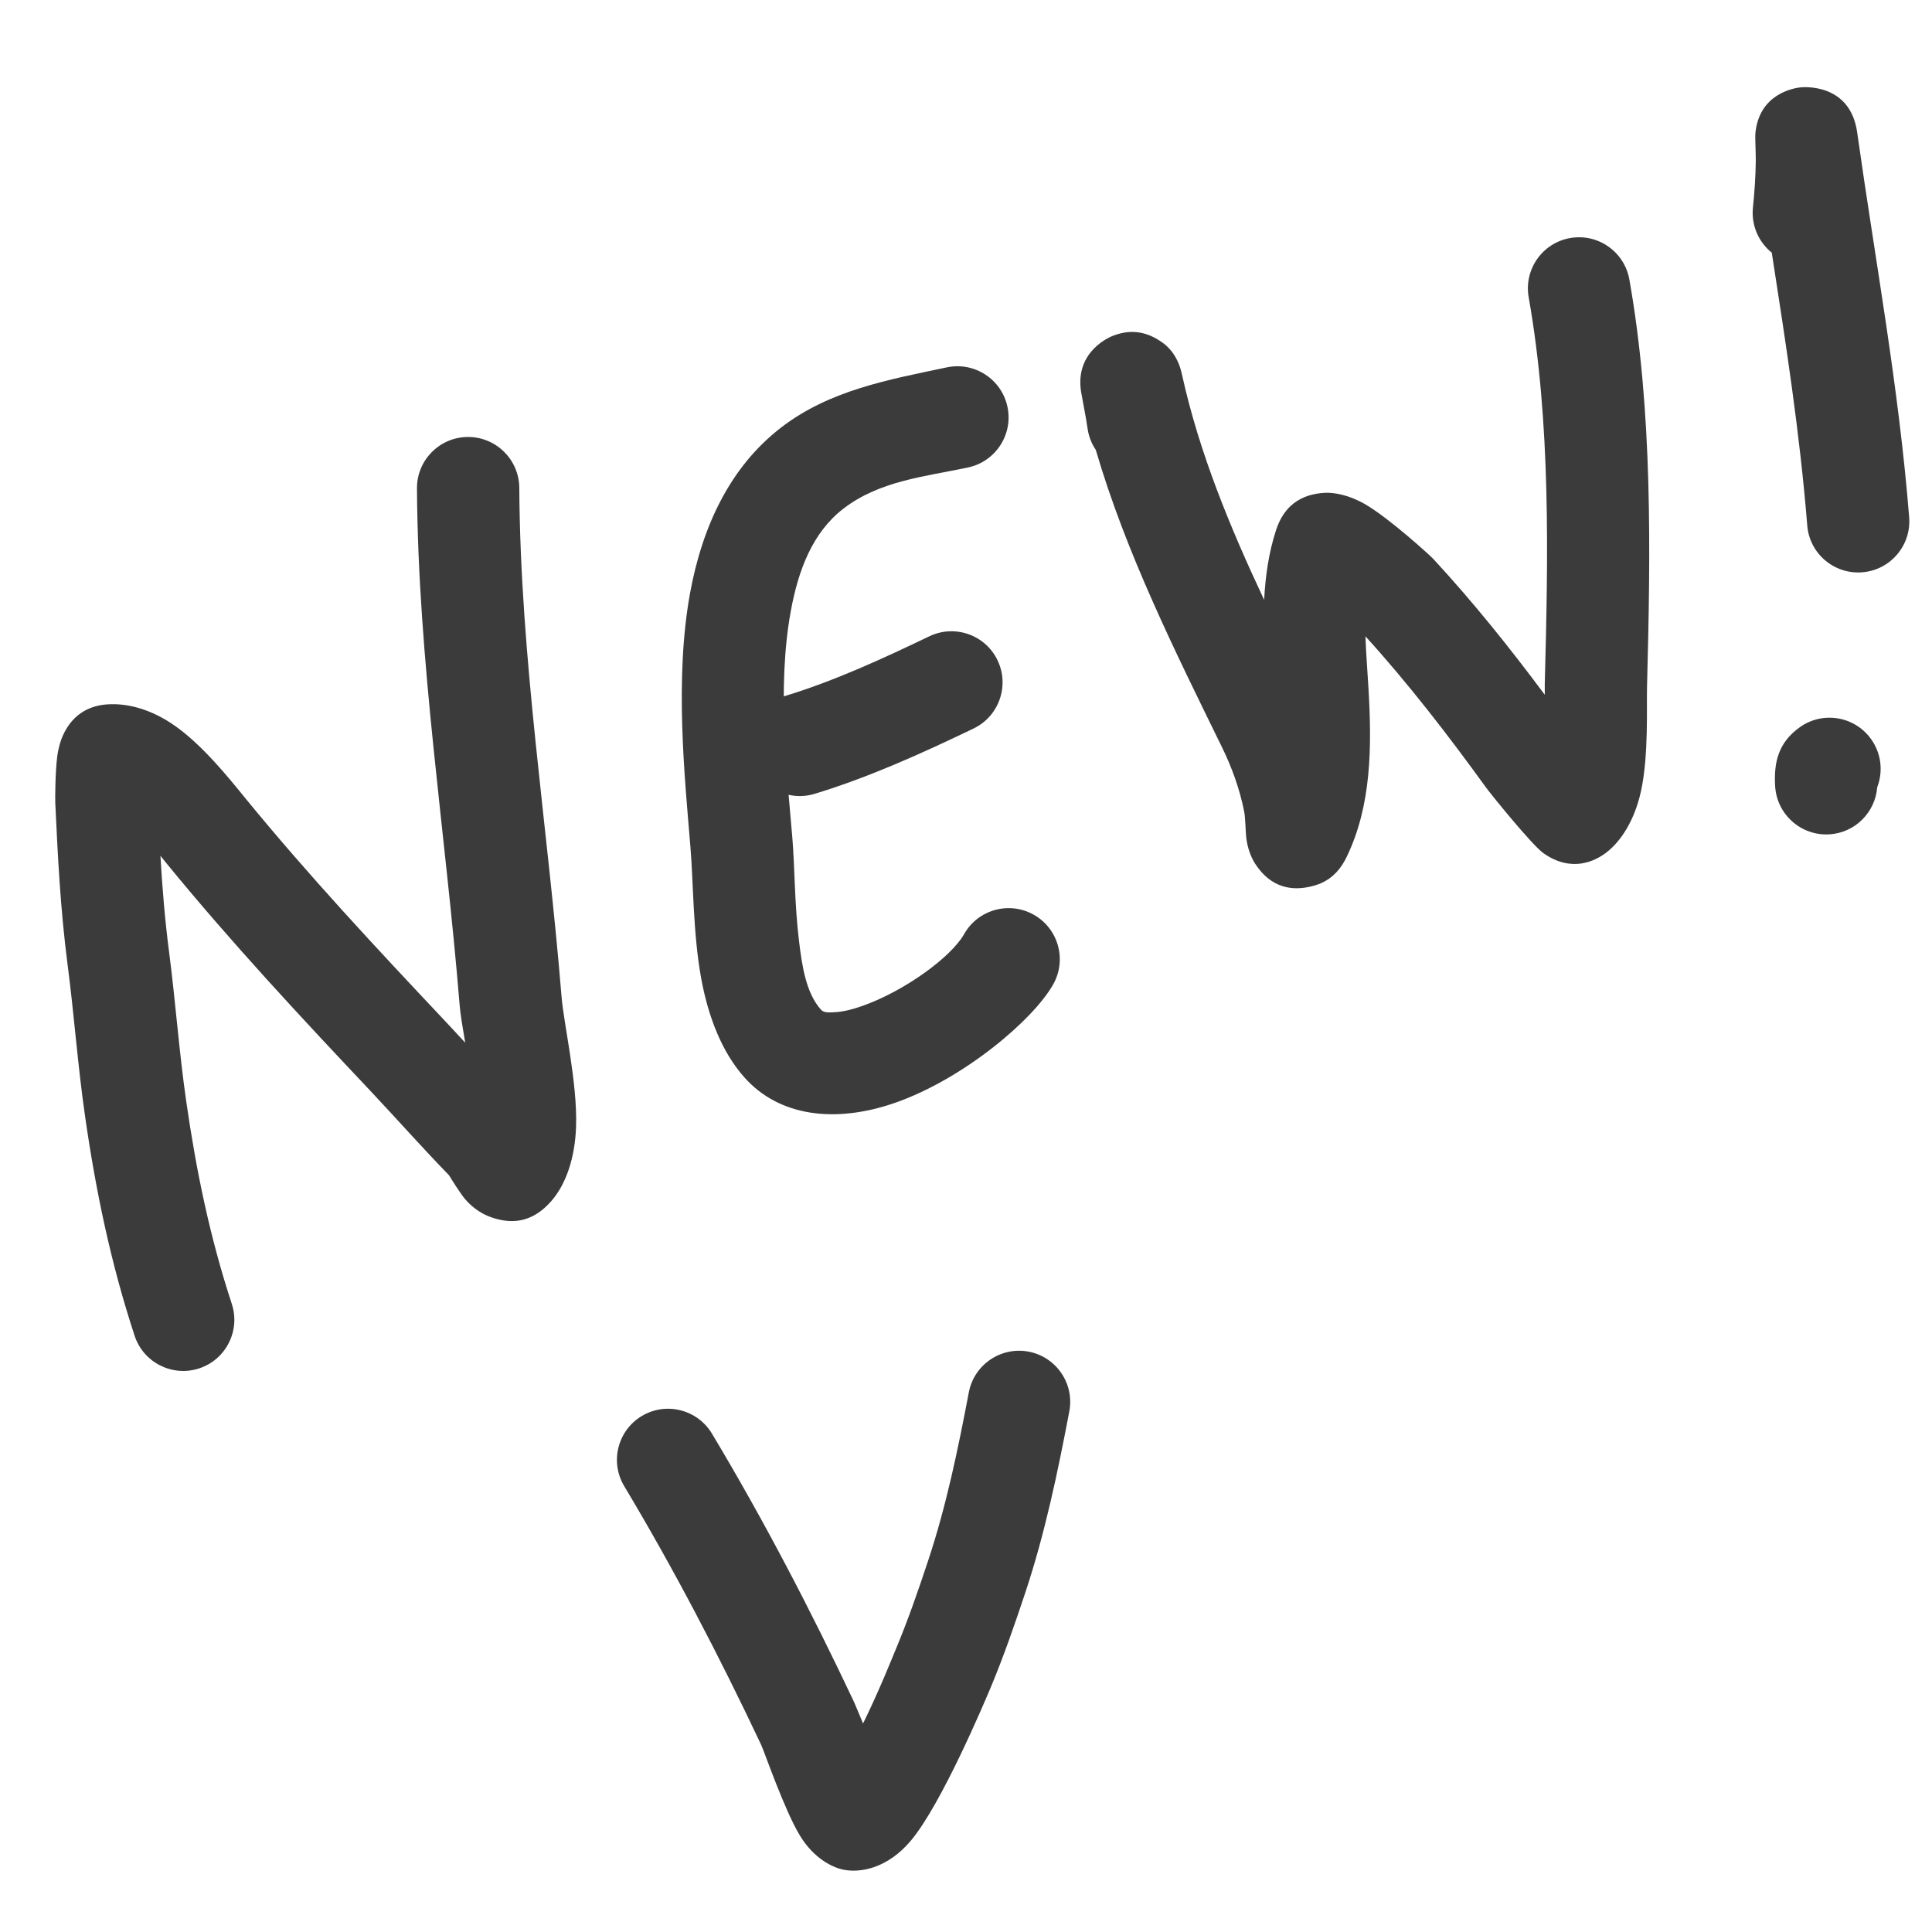 <svg width="28" height="28" viewBox="0 0 28 28" fill="none" xmlns="http://www.w3.org/2000/svg">
<g clip-path="url(#clip0_43_6717)">
<path fill-rule="evenodd" clip-rule="evenodd" d="M6.742 15.111C6.646 15.007 6.549 14.902 6.451 14.798C5.457 13.743 4.471 12.688 3.552 11.564C3.33 11.292 2.913 10.765 2.481 10.482C2.173 10.28 1.848 10.186 1.545 10.209C1.352 10.224 1.067 10.306 0.908 10.667C0.881 10.727 0.847 10.832 0.829 10.967C0.801 11.185 0.798 11.579 0.801 11.634C0.838 12.43 0.877 13.192 0.98 13.984C1.075 14.712 1.127 15.444 1.232 16.172C1.388 17.261 1.607 18.312 1.951 19.359C2.078 19.747 2.498 19.959 2.886 19.832C3.275 19.704 3.487 19.285 3.359 18.896C3.042 17.932 2.843 16.964 2.699 15.961C2.595 15.24 2.544 14.515 2.45 13.793C2.389 13.324 2.352 12.865 2.325 12.403L2.405 12.502C3.345 13.653 4.354 14.735 5.373 15.815C5.753 16.219 6.12 16.634 6.508 17.033C6.538 17.083 6.679 17.311 6.75 17.39C6.868 17.522 6.999 17.599 7.114 17.64C7.407 17.744 7.71 17.727 7.99 17.407C8.2 17.167 8.334 16.786 8.349 16.324C8.369 15.689 8.171 14.84 8.139 14.451C7.94 11.995 7.54 9.538 7.526 7.07C7.523 6.661 7.189 6.331 6.78 6.333C6.371 6.335 6.041 6.669 6.043 7.078C6.058 9.584 6.459 12.078 6.662 14.572C6.673 14.704 6.705 14.894 6.742 15.111Z" fill="#3B3B3B"/>
<path fill-rule="evenodd" clip-rule="evenodd" d="M13.723 5.324C12.872 5.504 12.021 5.655 11.318 6.198C10.582 6.766 10.179 7.624 10.001 8.595C9.775 9.833 9.922 11.258 10.006 12.273C10.05 12.798 10.043 13.527 10.162 14.179C10.265 14.74 10.463 15.248 10.786 15.612C11.293 16.185 12.11 16.282 12.968 15.984C13.96 15.64 14.974 14.782 15.264 14.266C15.465 13.909 15.338 13.457 14.982 13.257C14.625 13.056 14.173 13.182 13.972 13.539C13.788 13.866 13.112 14.366 12.483 14.584C12.342 14.633 12.204 14.667 12.074 14.671C12.007 14.673 11.94 14.68 11.896 14.631C11.685 14.391 11.625 14.016 11.58 13.638C11.515 13.111 11.518 12.563 11.484 12.15C11.408 11.242 11.258 9.968 11.46 8.861C11.568 8.267 11.773 7.719 12.223 7.372C12.746 6.969 13.396 6.909 14.029 6.775C14.429 6.69 14.686 6.297 14.601 5.897C14.517 5.496 14.123 5.24 13.723 5.324Z" fill="#3B3B3B"/>
<path fill-rule="evenodd" clip-rule="evenodd" d="M13.468 9.222C12.8 9.543 12.086 9.872 11.376 10.087C10.985 10.205 10.763 10.619 10.881 11.011C11 11.402 11.414 11.624 11.805 11.505C12.587 11.269 13.374 10.912 14.11 10.558C14.478 10.381 14.634 9.938 14.457 9.569C14.28 9.2 13.837 9.045 13.468 9.222Z" fill="#3B3B3B"/>
<path fill-rule="evenodd" clip-rule="evenodd" d="M22.388 10.069C21.881 9.388 21.342 8.715 20.769 8.097C20.722 8.047 20.139 7.515 19.787 7.309C19.549 7.171 19.334 7.137 19.207 7.142C18.837 7.159 18.602 7.347 18.493 7.684C18.388 8.007 18.339 8.346 18.321 8.694C17.826 7.64 17.379 6.559 17.131 5.432C17.11 5.339 17.092 5.295 17.089 5.287C16.998 5.055 16.857 4.971 16.807 4.938C16.559 4.775 16.329 4.789 16.131 4.866C16.107 4.875 15.573 5.08 15.668 5.679C15.675 5.727 15.743 6.071 15.761 6.205C15.777 6.322 15.819 6.428 15.881 6.52C16.317 8.011 17.027 9.434 17.707 10.823C17.854 11.123 17.965 11.431 18.031 11.758C18.051 11.854 18.05 12.068 18.066 12.174C18.094 12.353 18.16 12.475 18.204 12.538C18.428 12.867 18.723 12.914 19.001 12.847C19.119 12.818 19.358 12.751 19.517 12.419C19.877 11.673 19.883 10.829 19.833 9.976C19.819 9.724 19.797 9.471 19.789 9.222C20.414 9.91 20.994 10.663 21.537 11.414C21.596 11.496 22.204 12.25 22.37 12.366C22.785 12.657 23.128 12.471 23.277 12.358C23.503 12.185 23.69 11.877 23.78 11.477C23.896 10.96 23.862 10.239 23.87 9.95C23.921 8.005 23.954 5.97 23.614 4.051C23.543 3.648 23.158 3.379 22.755 3.45C22.352 3.521 22.083 3.907 22.155 4.309C22.477 6.132 22.437 8.064 22.388 9.911C22.387 9.954 22.387 10.007 22.388 10.069Z" fill="#3B3B3B"/>
<path fill-rule="evenodd" clip-rule="evenodd" d="M25.678 3.662C25.881 4.973 26.084 6.272 26.192 7.615C26.224 8.023 26.582 8.327 26.99 8.294C27.397 8.262 27.702 7.904 27.669 7.496C27.518 5.602 27.18 3.795 26.916 1.921C26.815 1.196 26.128 1.262 26.086 1.267C25.993 1.279 25.485 1.361 25.439 1.948C25.436 1.984 25.447 2.239 25.446 2.337C25.443 2.563 25.428 2.783 25.405 3.008C25.378 3.268 25.489 3.51 25.678 3.662Z" fill="#3B3B3B"/>
<path fill-rule="evenodd" clip-rule="evenodd" d="M27.206 11.409C27.293 11.184 27.268 10.921 27.116 10.71C26.878 10.378 26.414 10.302 26.082 10.541C25.775 10.761 25.705 11.045 25.727 11.398C25.753 11.806 26.105 12.117 26.513 12.092C26.887 12.069 27.178 11.772 27.206 11.409Z" fill="#3B3B3B"/>
<path fill-rule="evenodd" clip-rule="evenodd" d="M12.508 24.978C12.44 24.814 12.386 24.685 12.373 24.657C11.75 23.337 11.069 22.029 10.318 20.777C10.107 20.426 9.652 20.312 9.301 20.522C8.95 20.733 8.836 21.188 9.047 21.539C9.772 22.749 10.43 24.013 11.032 25.289C11.078 25.387 11.373 26.246 11.597 26.609C11.799 26.938 12.068 27.066 12.224 27.097C12.472 27.147 12.867 27.077 13.206 26.67C13.648 26.138 14.26 24.689 14.361 24.449C14.546 24.006 14.707 23.54 14.858 23.086C15.144 22.226 15.328 21.345 15.497 20.456C15.574 20.054 15.31 19.666 14.908 19.589C14.506 19.513 14.117 19.777 14.041 20.179C13.884 21.003 13.716 21.821 13.451 22.619C13.312 23.038 13.164 23.468 12.993 23.877C12.942 23.999 12.741 24.506 12.508 24.978Z" fill="#3B3B3B"/>
</g>
<defs>
<clipPath id="clip0_43_6717">
<rect width="26" height="26" fill="white" transform="translate(1.353) scale(1.026) rotate(2.906)"/>
</clipPath>
</defs>
</svg>
